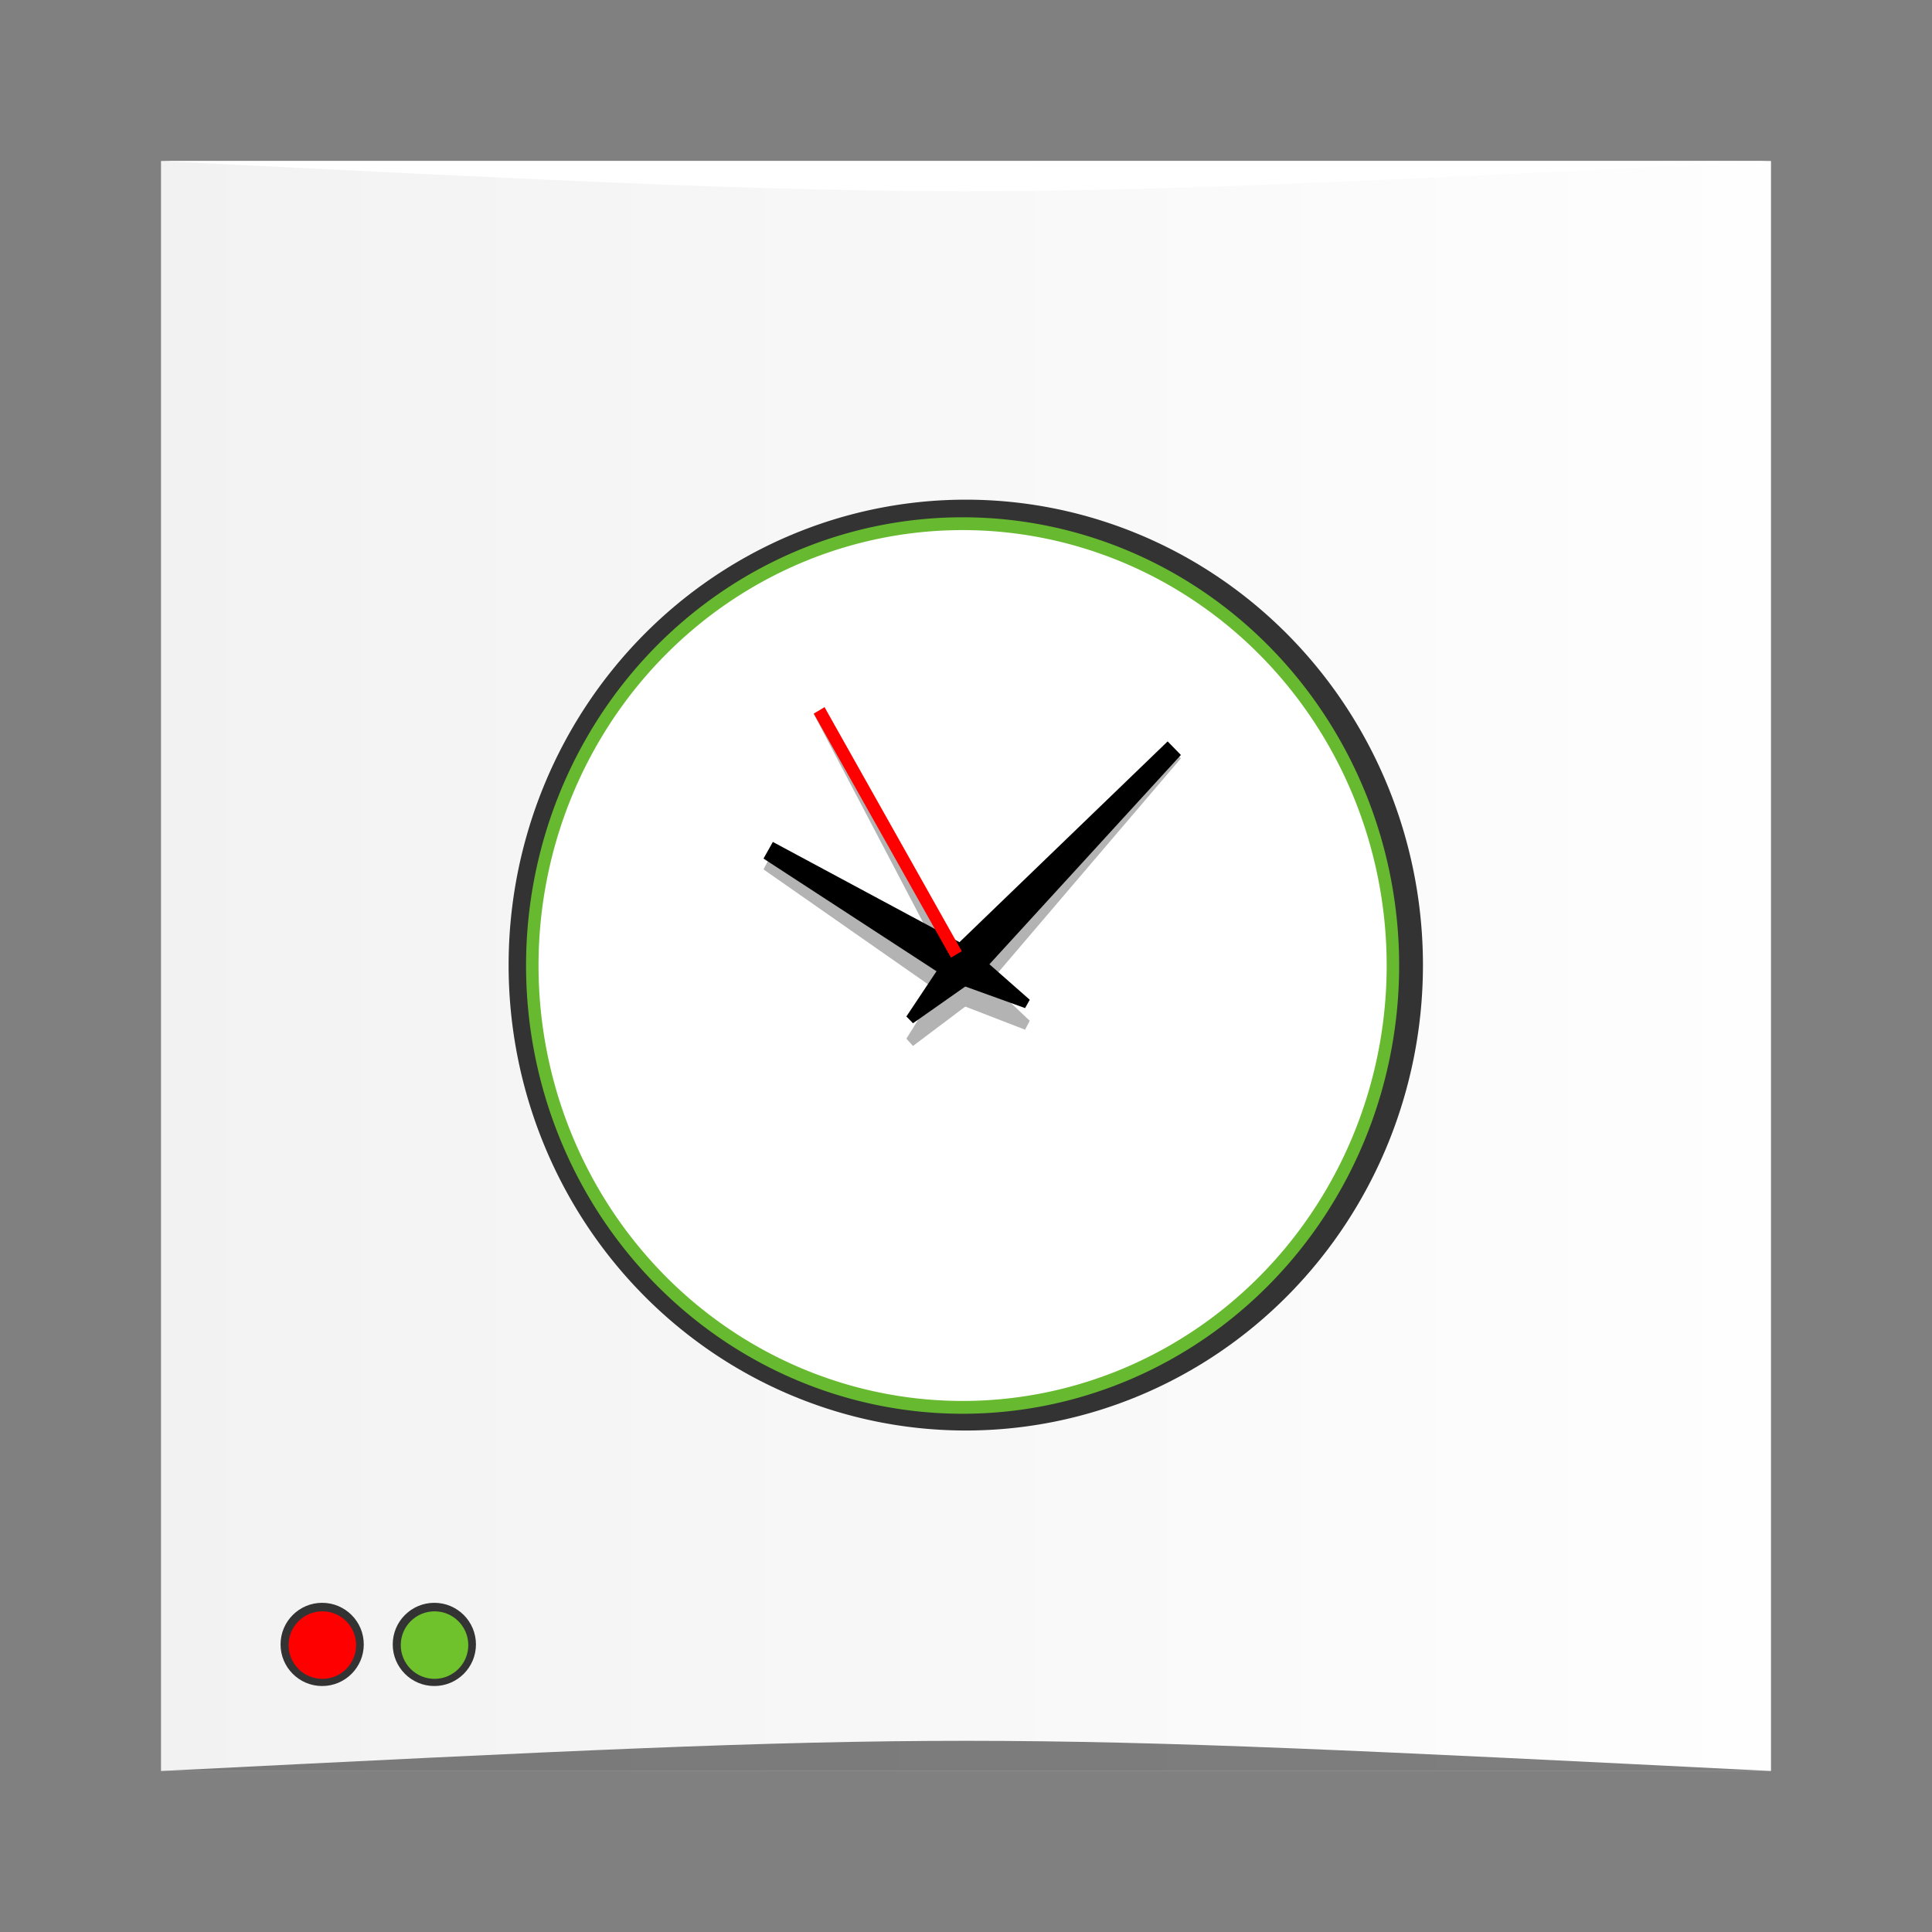 <?xml version="1.0" encoding="UTF-8" standalone="no"?>
<!-- Created with Inkscape (http://www.inkscape.org/) -->

<svg
   xmlns:dc="http://purl.org/dc/elements/1.1/"
   xmlns:cc="http://creativecommons.org/ns#"
   xmlns:rdf="http://www.w3.org/1999/02/22-rdf-syntax-ns#"
   xmlns:svg="http://www.w3.org/2000/svg"
   xmlns="http://www.w3.org/2000/svg"
   xmlns:xlink="http://www.w3.org/1999/xlink"
   xmlns:sodipodi="http://sodipodi.sourceforge.net/DTD/sodipodi-0.dtd"
   xmlns:inkscape="http://www.inkscape.org/namespaces/inkscape"
   width="48px"
   height="48px"
   id="svg2985"
   version="1.1"
   inkscape:version="0.48.5 r10040"
   sodipodi:docname="cantor.svg">
  <rect width="100%" height="100%" fill="#808080" stroke="none"/>
  <defs
     id="defs2987">
    <linearGradient
       id="linearGradient3910">
      <stop
         style="stop-color:#e36512;stop-opacity:1;"
         offset="0"
         id="stop3912" />
      <stop
         style="stop-color:#ff8534;stop-opacity:1;"
         offset="1"
         id="stop3914" />
    </linearGradient>
    <linearGradient
       id="linearGradient3872">
      <stop
         style="stop-color:#ffcc00;stop-opacity:1;"
         offset="0"
         id="stop3874" />
      <stop
         style="stop-color:#ffe41c;stop-opacity:1;"
         offset="1"
         id="stop3876" />
    </linearGradient>
    <linearGradient
       id="linearGradient3832">
      <stop
         style="stop-color:#1a1a1a;stop-opacity:1;"
         offset="0"
         id="stop3834" />
      <stop
         style="stop-color:#474747;stop-opacity:1;"
         offset="1"
         id="stop3836" />
    </linearGradient>
    <linearGradient
       id="linearGradient3792">
      <stop
         style="stop-color:#e02323;stop-opacity:1;"
         offset="0"
         id="stop3794" />
      <stop
         style="stop-color:#ff3e3e;stop-opacity:1;"
         offset="1"
         id="stop3796" />
    </linearGradient>
    <linearGradient
       id="linearGradient3782">
      <stop
         style="stop-color:#f2f2f2;stop-opacity:1;"
         offset="0"
         id="stop3784" />
      <stop
         style="stop-color:#fefefe;stop-opacity:1;"
         offset="1"
         id="stop3786" />
    </linearGradient>
    <linearGradient
       inkscape:collect="always"
       xlink:href="#linearGradient3782"
       id="linearGradient3788"
       x1="4"
       y1="24"
       x2="44"
       y2="24"
       gradientUnits="userSpaceOnUse" />
    <linearGradient
       inkscape:collect="always"
       xlink:href="#linearGradient3832"
       id="linearGradient3838"
       x1="24.913"
       y1="44.288"
       x2="86.445"
       y2="44.288"
       gradientUnits="userSpaceOnUse" />
    <linearGradient
       inkscape:collect="always"
       xlink:href="#linearGradient3872"
       id="linearGradient3878"
       x1="24.688"
       y1="43.172"
       x2="68.781"
       y2="43.172"
       gradientUnits="userSpaceOnUse" />
    <linearGradient
       inkscape:collect="always"
       xlink:href="#linearGradient3910"
       id="linearGradient3916"
       x1="373.571"
       y1="523.791"
       x2="403.571"
       y2="523.791"
       gradientUnits="userSpaceOnUse" />
  </defs>
  <sodipodi:namedview
     id="base"
     pagecolor="#ffffff"
     bordercolor="#666666"
     borderopacity="1.0"
     inkscape:pageopacity="0.0"
     inkscape:pageshadow="2"
     inkscape:zoom="4.9497475"
     inkscape:cx="-18.502601"
     inkscape:cy="42.897564"
     inkscape:current-layer="layer1"
     showgrid="true"
     inkscape:grid-bbox="true"
     inkscape:document-units="px"
     showguides="true"
     inkscape:guide-bbox="true"
     inkscape:window-width="1366"
     inkscape:window-height="744"
     inkscape:window-x="0"
     inkscape:window-y="24"
     inkscape:window-maximized="1">
    <inkscape:grid
       type="xygrid"
       id="grid2993" />
    <sodipodi:guide
       orientation="0,1"
       position="23,44"
       id="guide2995" />
    <sodipodi:guide
       orientation="1,0"
       position="4,35"
       id="guide2997" />
    <sodipodi:guide
       orientation="0,1"
       position="27,4"
       id="guide2999" />
    <sodipodi:guide
       orientation="1,0"
       position="44,19"
       id="guide3001" />
  </sodipodi:namedview>
  <g
     id="layer1"
     inkscape:label="Layer 1"
     inkscape:groupmode="layer">
    <rect
       style="fill:url(#linearGradient3788);fill-opacity:1;stroke:none"
       id="rect3003"
       width="40"
       height="40"
       x="4"
       y="4"
       ry="0" />
    <path
       style="opacity:0.5;fill:#000000;fill-opacity:1;stroke:none"
       d="m 4,44 0,0 c 20,-1 20,-1 40,0 z"
       id="path3257"
       inkscape:connector-curvature="0"
       sodipodi:nodetypes="cccc" />
    <path
       sodipodi:nodetypes="cccc"
       inkscape:connector-curvature="0"
       id="path4027"
       d="M 4,4 4,4 C 24,5 24,5 44,4 z"
       style="opacity:1;fill:#ffffff;fill-opacity:1;stroke:none" />
    <g
       transform="matrix(0.488,0,0,0.488,8.687,8.316)"
       id="g3096">
      <g
         style="fill:#333333"
         transform="matrix(0.665,0,0,0.677,-0.552,-0.403)"
         id="g3900">
        <path
           d="m 48,83 a 35,35 0 1 1 0,-70 35,35 0 0 1 0,70 z"
           id="path3902"
           style="color:#000000;fill:#333333;fill-opacity:1;fill-rule:nonzero;stroke:none;stroke-width:1;marker:none;visibility:visible;display:inline;overflow:visible;enable-background:accumulate"
           inkscape:connector-curvature="0" />
        <path
           d="m 48,82 a 34,34 0 1 1 0,-68 34,34 0 0 1 0,68 z"
           id="path3904"
           style="color:#000000;fill:#333333;fill-opacity:1;fill-rule:nonzero;stroke:none;stroke-width:1;marker:none;visibility:visible;display:inline;overflow:visible;enable-background:accumulate"
           inkscape:connector-curvature="0" />
      </g>
      <g
         id="g3067"
         transform="matrix(0.635,0,0,0.652,0.726,0.819)">
        <path
           inkscape:connector-curvature="0"
           style="color:#000000;fill:#67ba2f;fill-opacity:1;fill-rule:nonzero;stroke:none;stroke-width:1;marker:none;visibility:visible;display:inline;overflow:visible;enable-background:accumulate"
           id="path3649"
           d="m 48,83 a 35,35 0 1 1 0,-70 35,35 0 0 1 0,70 z" />
        <path
           inkscape:connector-curvature="0"
           style="color:#000000;fill:#ffffff;fill-opacity:1;fill-rule:nonzero;stroke:none;stroke-width:1;marker:none;visibility:visible;display:inline;overflow:visible;enable-background:accumulate"
           id="path3647"
           d="m 48,82 a 34,34 0 1 1 0,-68 34,34 0 0 1 0,68 z" />
      </g>
      <g
         id="g3839"
         style="opacity:0.3;fill:#000000"
         transform="matrix(0.635,0,0,0.699,0.726,-0.493)">
        <path
           d="m 46.939,46.939 17.501,-16.44 1.061,1.061 -16.44,17.501 -5.038,3.447 -0.53,-0.53 3.447,-5.038 z"
           inkscape:connector-curvature="0"
           id="path3841"
           style="fill:#000000;stroke:none" />
        <path
           d="m 47.25,49.299 -15.213,-9.65 0.75,-1.299 15.963,8.35 4.634,3.974 -0.375,0.65 L 47.25,49.299 z"
           inkscape:connector-curvature="0"
           id="path3843"
           style="fill:#000000;stroke:none" />
        <rect
           width="1"
           height="22"
           x="-18.069"
           y="-64.569"
           transform="matrix(-0.866,0.5,-0.5,-0.866,0,0)"
           id="rect3845"
           style="color:#000000;fill:#000000;fill-opacity:1;fill-rule:nonzero;stroke:none;stroke-width:1;marker:none;visibility:visible;display:inline;overflow:visible;enable-background:accumulate" />
      </g>
      <g
         id="g3834"
         transform="matrix(0.635,0,0,0.652,0.726,0.819)">
        <path
           style="fill:#000000;stroke:none"
           id="path3887"
           inkscape:connector-curvature="0"
           d="m 46.939,46.939 17.501,-16.44 1.061,1.061 -16.44,17.501 -5.038,3.447 -0.53,-0.53 3.447,-5.038 z" />
        <path
           style="fill:#000000;stroke:none"
           id="path3877"
           inkscape:connector-curvature="0"
           d="m 47.25,49.299 -15.213,-9.65 0.75,-1.299 15.963,8.35 4.634,3.974 -0.375,0.65 L 47.25,49.299 z" />
        <rect
           style="color:#000000;fill:#ff0000;fill-opacity:1;fill-rule:nonzero;stroke:none;stroke-width:1;marker:none;visibility:visible;display:inline;overflow:visible;enable-background:accumulate"
           id="rect3905"
           transform="matrix(-0.866,0.5,-0.5,-0.866,0,0)"
           y="-64.569"
           x="-18.069"
           height="22"
           width="1" />
      </g>
    </g>
    <g
       transform="matrix(0.296,0,0,0.296,2.697,18.48)"
       id="g3963">
      <path
         transform="matrix(1.156,0,0,1.156,-4.658,-12.032)"
         d="m 22.56,75.799 c 0,1.668 -1.352,3.021 -3.021,3.021 -1.668,0 -3.021,-1.352 -3.021,-3.021 0,-1.668 1.352,-3.021 3.021,-3.021 1.668,0 3.021,1.352 3.021,3.021 z"
         sodipodi:ry="3.0206358"
         sodipodi:rx="3.0206358"
         sodipodi:cy="75.7995"
         sodipodi:cx="19.53974"
         id="path3957"
         style="fill:#333333;fill-opacity:1;fill-rule:evenodd;stroke:none"
         sodipodi:type="arc" />
      <path
         sodipodi:type="arc"
         style="fill:#ff0000;fill-opacity:1;fill-rule:evenodd;stroke:none"
         id="path3961"
         sodipodi:cx="19.53974"
         sodipodi:cy="75.7995"
         sodipodi:rx="3.0206358"
         sodipodi:ry="3.0206358"
         d="m 22.56,75.799 c 0,1.668 -1.352,3.021 -3.021,3.021 -1.668,0 -3.021,-1.352 -3.021,-3.021 0,-1.668 1.352,-3.021 3.021,-3.021 1.668,0 3.021,1.352 3.021,3.021 z"
         transform="matrix(0.938,0,0,0.938,-0.383,4.549)" />
    </g>
    <g
       id="g3967"
       transform="matrix(0.296,0,0,0.296,5.484,18.48)">
      <path
         sodipodi:type="arc"
         style="fill:#333333;fill-opacity:1;fill-rule:evenodd;stroke:none"
         id="path3969"
         sodipodi:cx="19.53974"
         sodipodi:cy="75.7995"
         sodipodi:rx="3.0206358"
         sodipodi:ry="3.0206358"
         d="m 22.56,75.799 c 0,1.668 -1.352,3.021 -3.021,3.021 -1.668,0 -3.021,-1.352 -3.021,-3.021 0,-1.668 1.352,-3.021 3.021,-3.021 1.668,0 3.021,1.352 3.021,3.021 z"
         transform="matrix(1.156,0,0,1.156,-4.658,-12.032)" />
      <path
         transform="matrix(0.938,0,0,0.938,-0.383,4.549)"
         d="m 22.56,75.799 c 0,1.668 -1.352,3.021 -3.021,3.021 -1.668,0 -3.021,-1.352 -3.021,-3.021 0,-1.668 1.352,-3.021 3.021,-3.021 1.668,0 3.021,1.352 3.021,3.021 z"
         sodipodi:ry="3.0206358"
         sodipodi:rx="3.0206358"
         sodipodi:cy="75.7995"
         sodipodi:cx="19.53974"
         id="path3971"
         style="fill:#6fc22c;fill-opacity:1;fill-rule:evenodd;stroke:none"
         sodipodi:type="arc" />
    </g>
  </g>
</svg>
